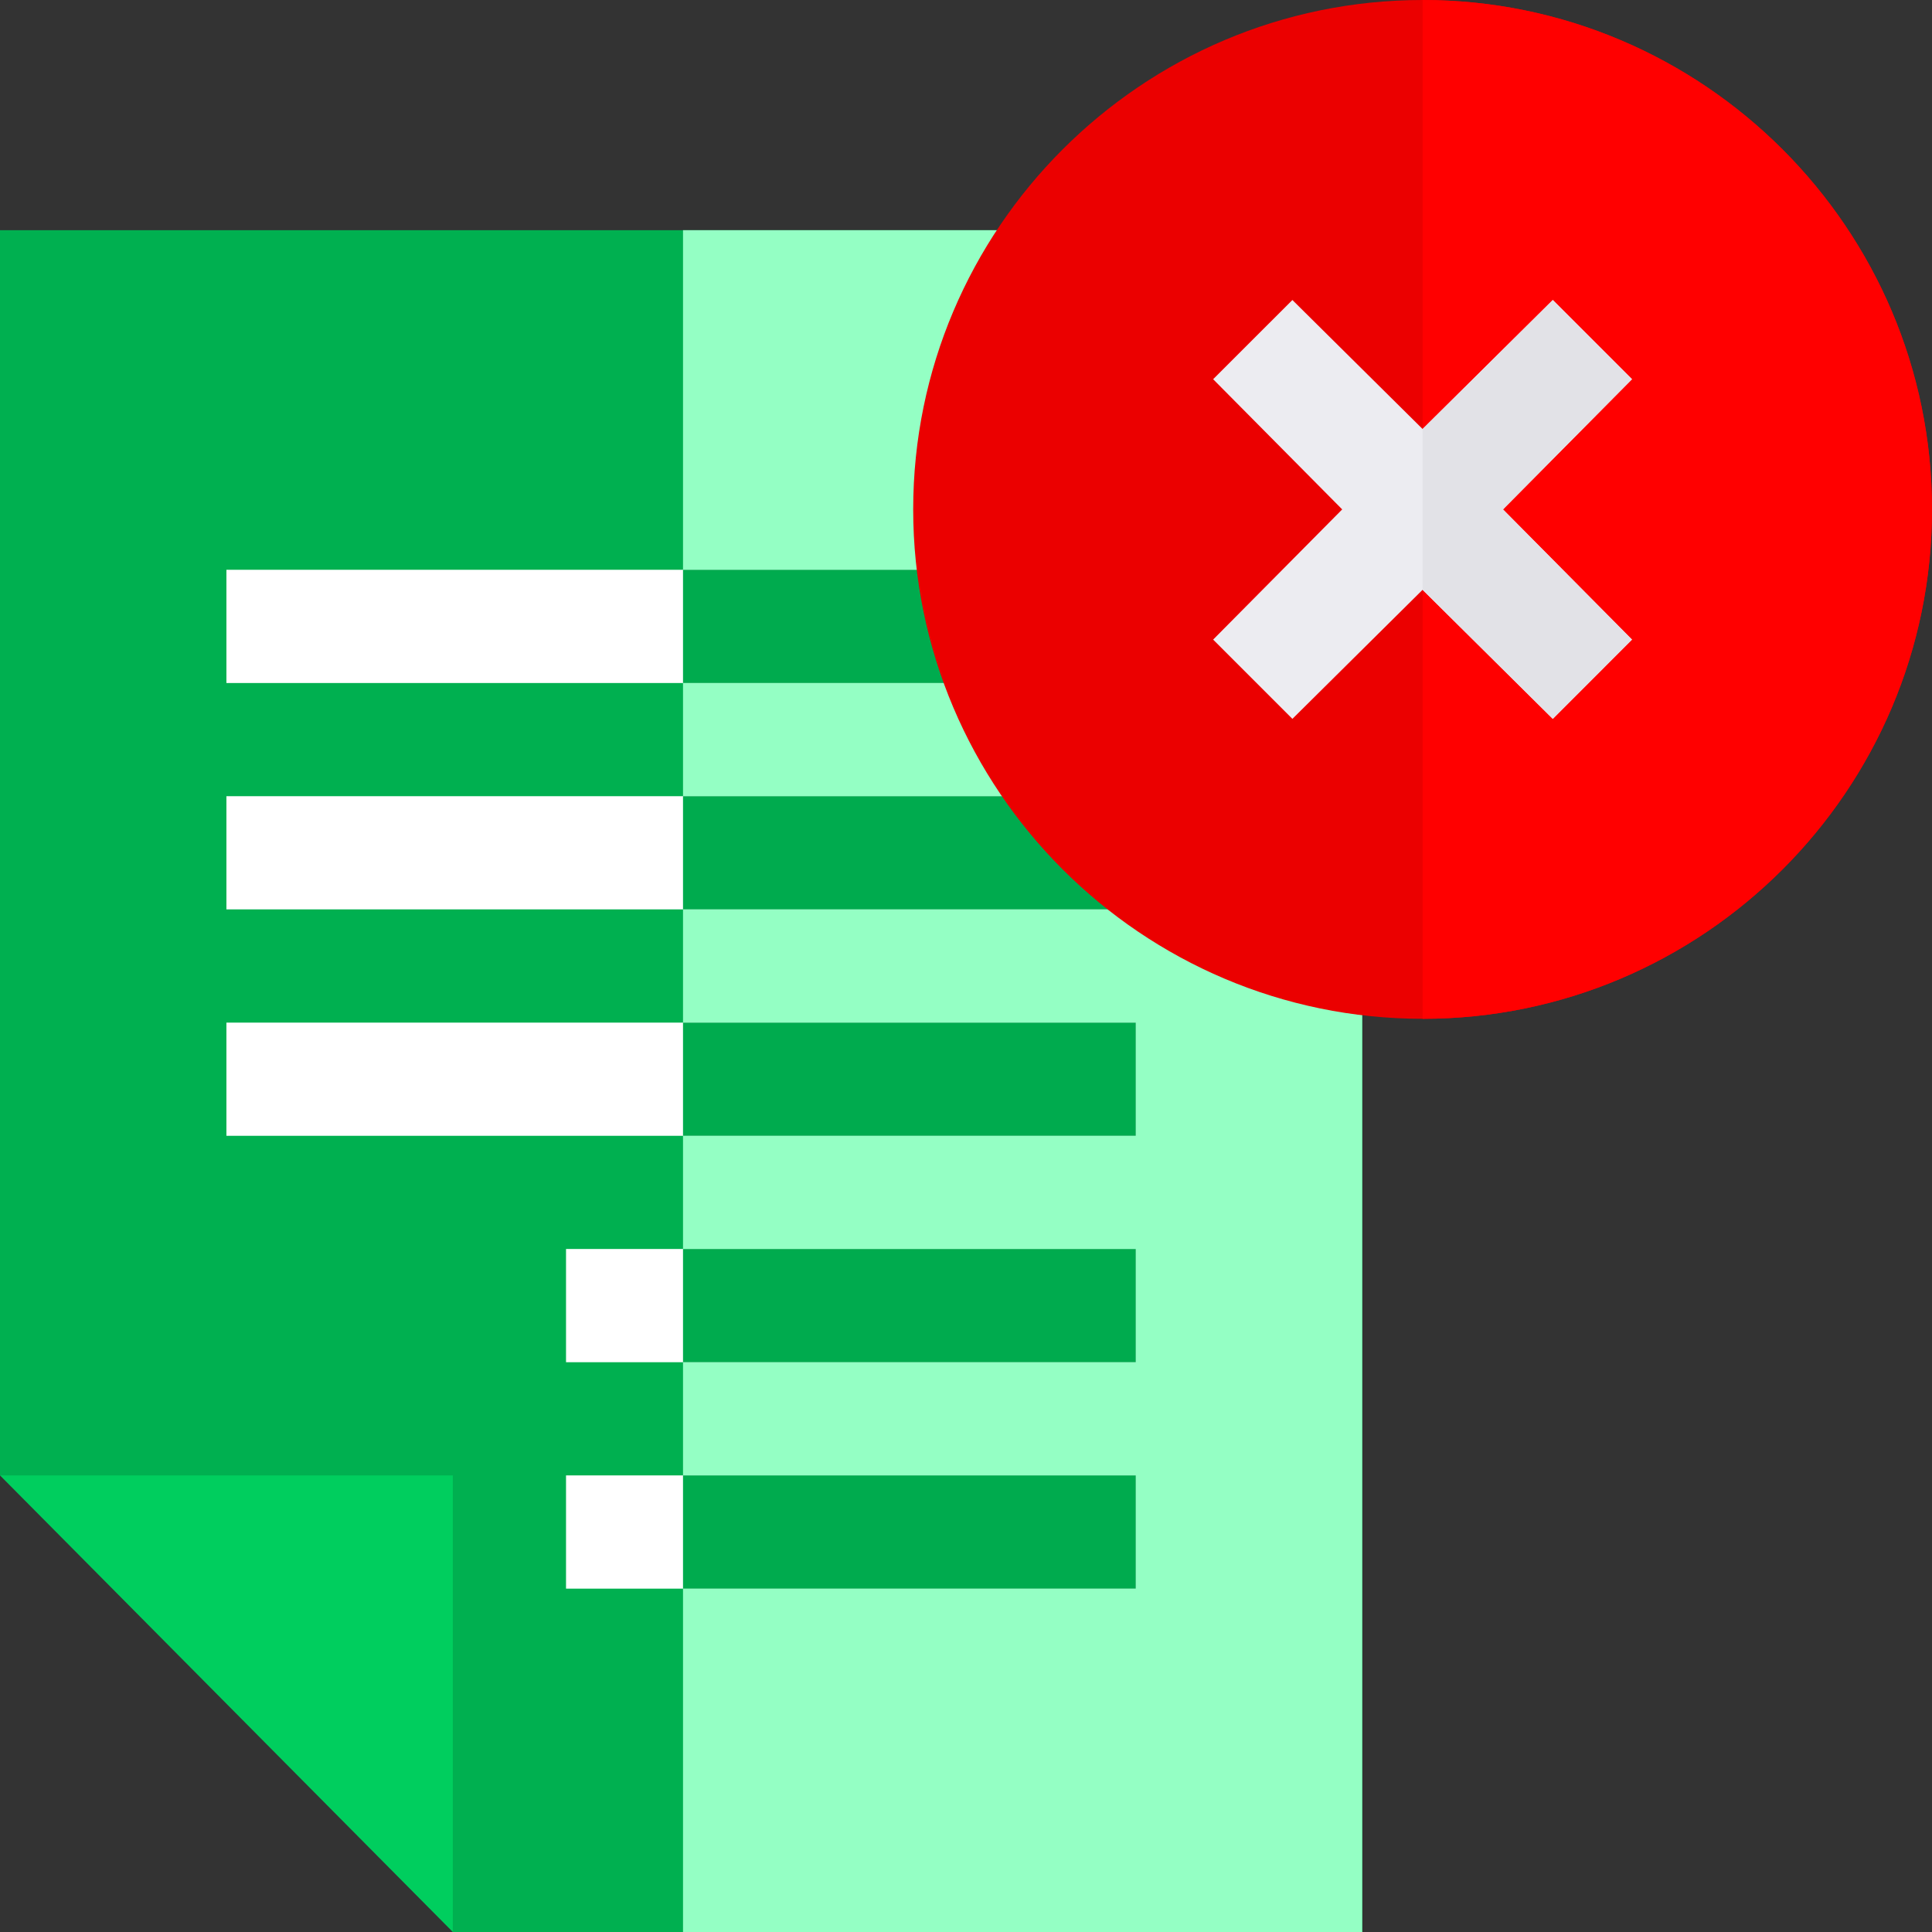 <svg width="36" height="36" viewBox="0 0 36 36" fill="none" xmlns="http://www.w3.org/2000/svg">
<rect x="0" y="0" width="36" height="36" fill="#333333" stroke="none"/>
<g clip-path="url(#clip0_164_13651)">
<path d="M25.383 17.726V36H8.438L7.13 30.213L0 27.492V4.289H19.835L25.383 17.726Z" fill="#00B050"/>
<path d="M0 27.492L8.438 36V27.492H0Z" fill="#00CE5E"/>
<path d="M25.383 17.726V36H12.727V4.289H19.835L25.383 17.726Z" fill="#94FFC4"/>
<path d="M4.219 19.055H21.164V21.164H4.219V19.055Z" fill="white"/>
<path d="M4.219 10.617H18.274V12.727H4.219V10.617Z" fill="white"/>
<path d="M4.219 14.836H20.869V16.945H4.219V14.836Z" fill="white"/>
<path d="M10.547 23.273H21.164V25.383H10.547V23.273Z" fill="white"/>
<path d="M10.547 27.492H21.164V29.602H10.547V27.492Z" fill="white"/>
<path d="M12.727 10.617H18.274V12.727H12.727V10.617Z" fill="#00AB4E"/>
<path d="M12.727 14.836H20.869V16.945H12.727V14.836Z" fill="#00AB4E"/>
<path d="M12.727 19.055H21.164V21.164H12.727V19.055Z" fill="#00AB4E"/>
<path d="M12.727 23.273H21.164V25.383H12.727V23.273Z" fill="#00AB4E"/>
<path d="M12.727 27.492H21.164V29.602H12.727V27.492Z" fill="#00AB4E"/>
<path d="M26.508 0C21.277 0 17.016 4.261 17.016 9.492C17.016 14.723 21.277 18.984 26.508 18.984C31.739 18.984 36 14.723 36 9.492C36 4.261 31.739 0 26.508 0Z" fill="#EB0000"/>
<path d="M36 9.492C36 14.723 31.739 18.984 26.508 18.984V0C31.739 0 36 4.261 36 9.492Z" fill="#FF0000"/>
<path d="M28.006 9.492L30.41 11.918L28.934 13.395L26.508 10.99L24.082 13.395L22.605 11.918L25.01 9.492L22.605 7.066L24.082 5.59L26.508 7.994L28.934 5.59L30.41 7.066L28.006 9.492Z" fill="#ECECF1"/>
<path d="M28.006 9.492L30.41 11.918L28.934 13.395L26.508 10.99V7.994L28.934 5.59L30.41 7.066L28.006 9.492Z" fill="#E2E2E7"/>
</g>
<defs>
<clipPath id="clip0_164_13651">
<rect width="36" height="36" fill="white"/>
</clipPath>
</defs>
</svg>
